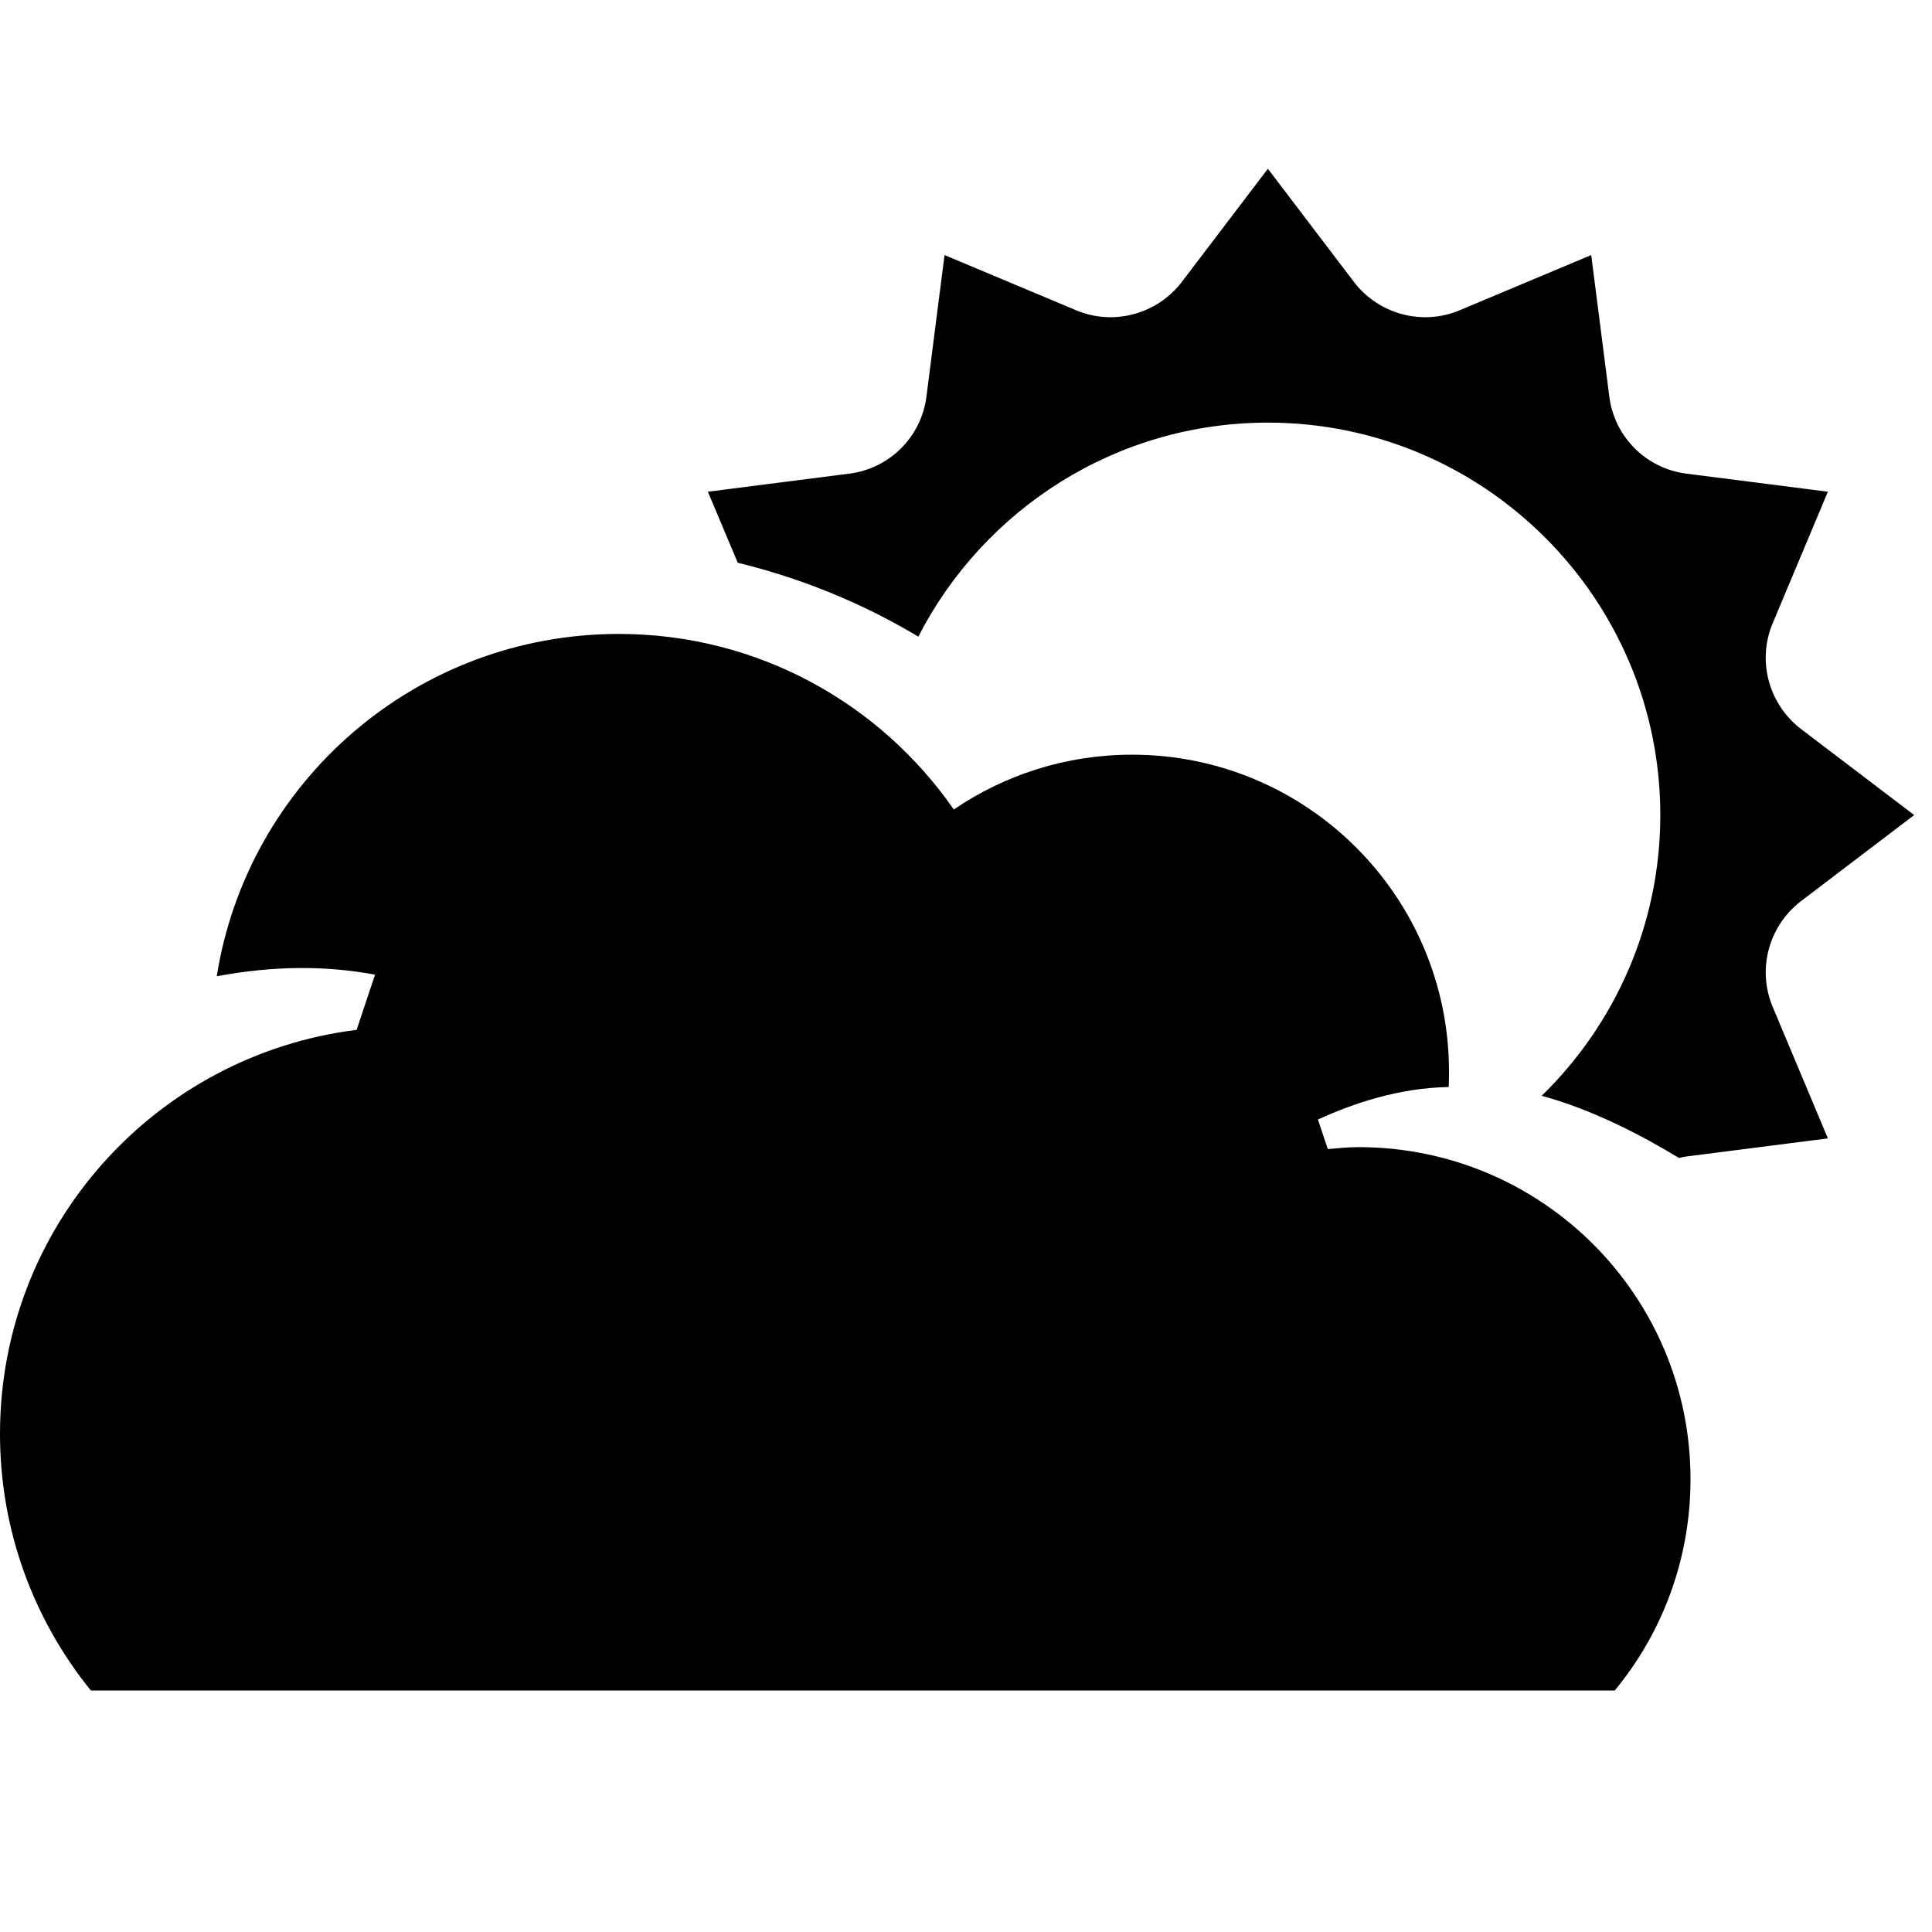 <svg xmlns="http://www.w3.org/2000/svg"  viewBox="0 0 64 64" width="50px" height="50px"><path d="M 42 5.59 L 39.141 9.35 C 38.321 10.41 36.89 10.799 35.65 10.279 L 31.289 8.449 L 30.689 13.141 C 30.519 14.471 29.471 15.519 28.141 15.689 L 23.449 16.289 L 24.439 18.641 C 26.979 19.261 28.99 20.23 30.42 21.09 C 32.58 16.88 36.96 14 42 14 C 49.17 14 55 19.83 55 27 C 55 30.64 53.49 33.941 51.07 36.301 C 52.71 36.741 54.349 37.589 55.619 38.359 C 55.699 38.339 55.779 38.321 55.859 38.311 L 60.551 37.711 L 58.721 33.35 C 58.201 32.11 58.59 30.679 59.65 29.859 L 63.41 27 L 59.65 24.141 C 58.59 23.321 58.201 21.89 58.721 20.65 L 60.551 16.289 L 55.859 15.689 C 54.529 15.519 53.481 14.471 53.311 13.141 L 52.711 8.449 L 48.35 10.279 C 47.11 10.799 45.679 10.41 44.859 9.35 L 42 5.59 z M 20.5 21 C 13.77 21 8.2 25.91 7.18 32.34 C 9.133 31.974 10.87 31.996 12.424 32.287 L 11.814 34.115 C 5.152 34.946 0 40.612 0 47.5 C 0 50.72 1.13 53.68 3.01 56 L 53.49 56 C 55.06 54.1 56 51.66 56 49 C 56 42.92 51.08 38 45 38 C 44.656 38 44.322 38.035 43.986 38.066 L 43.658 37.086 C 44.832 36.546 46.363 36.033 47.99 36.01 C 48 35.84 48 35.67 48 35.5 C 48 29.7 43.3 25 37.5 25 C 35.31 25 33.279 25.67 31.596 26.816 C 29.16 23.303 25.103 21 20.5 21 z"/></svg>